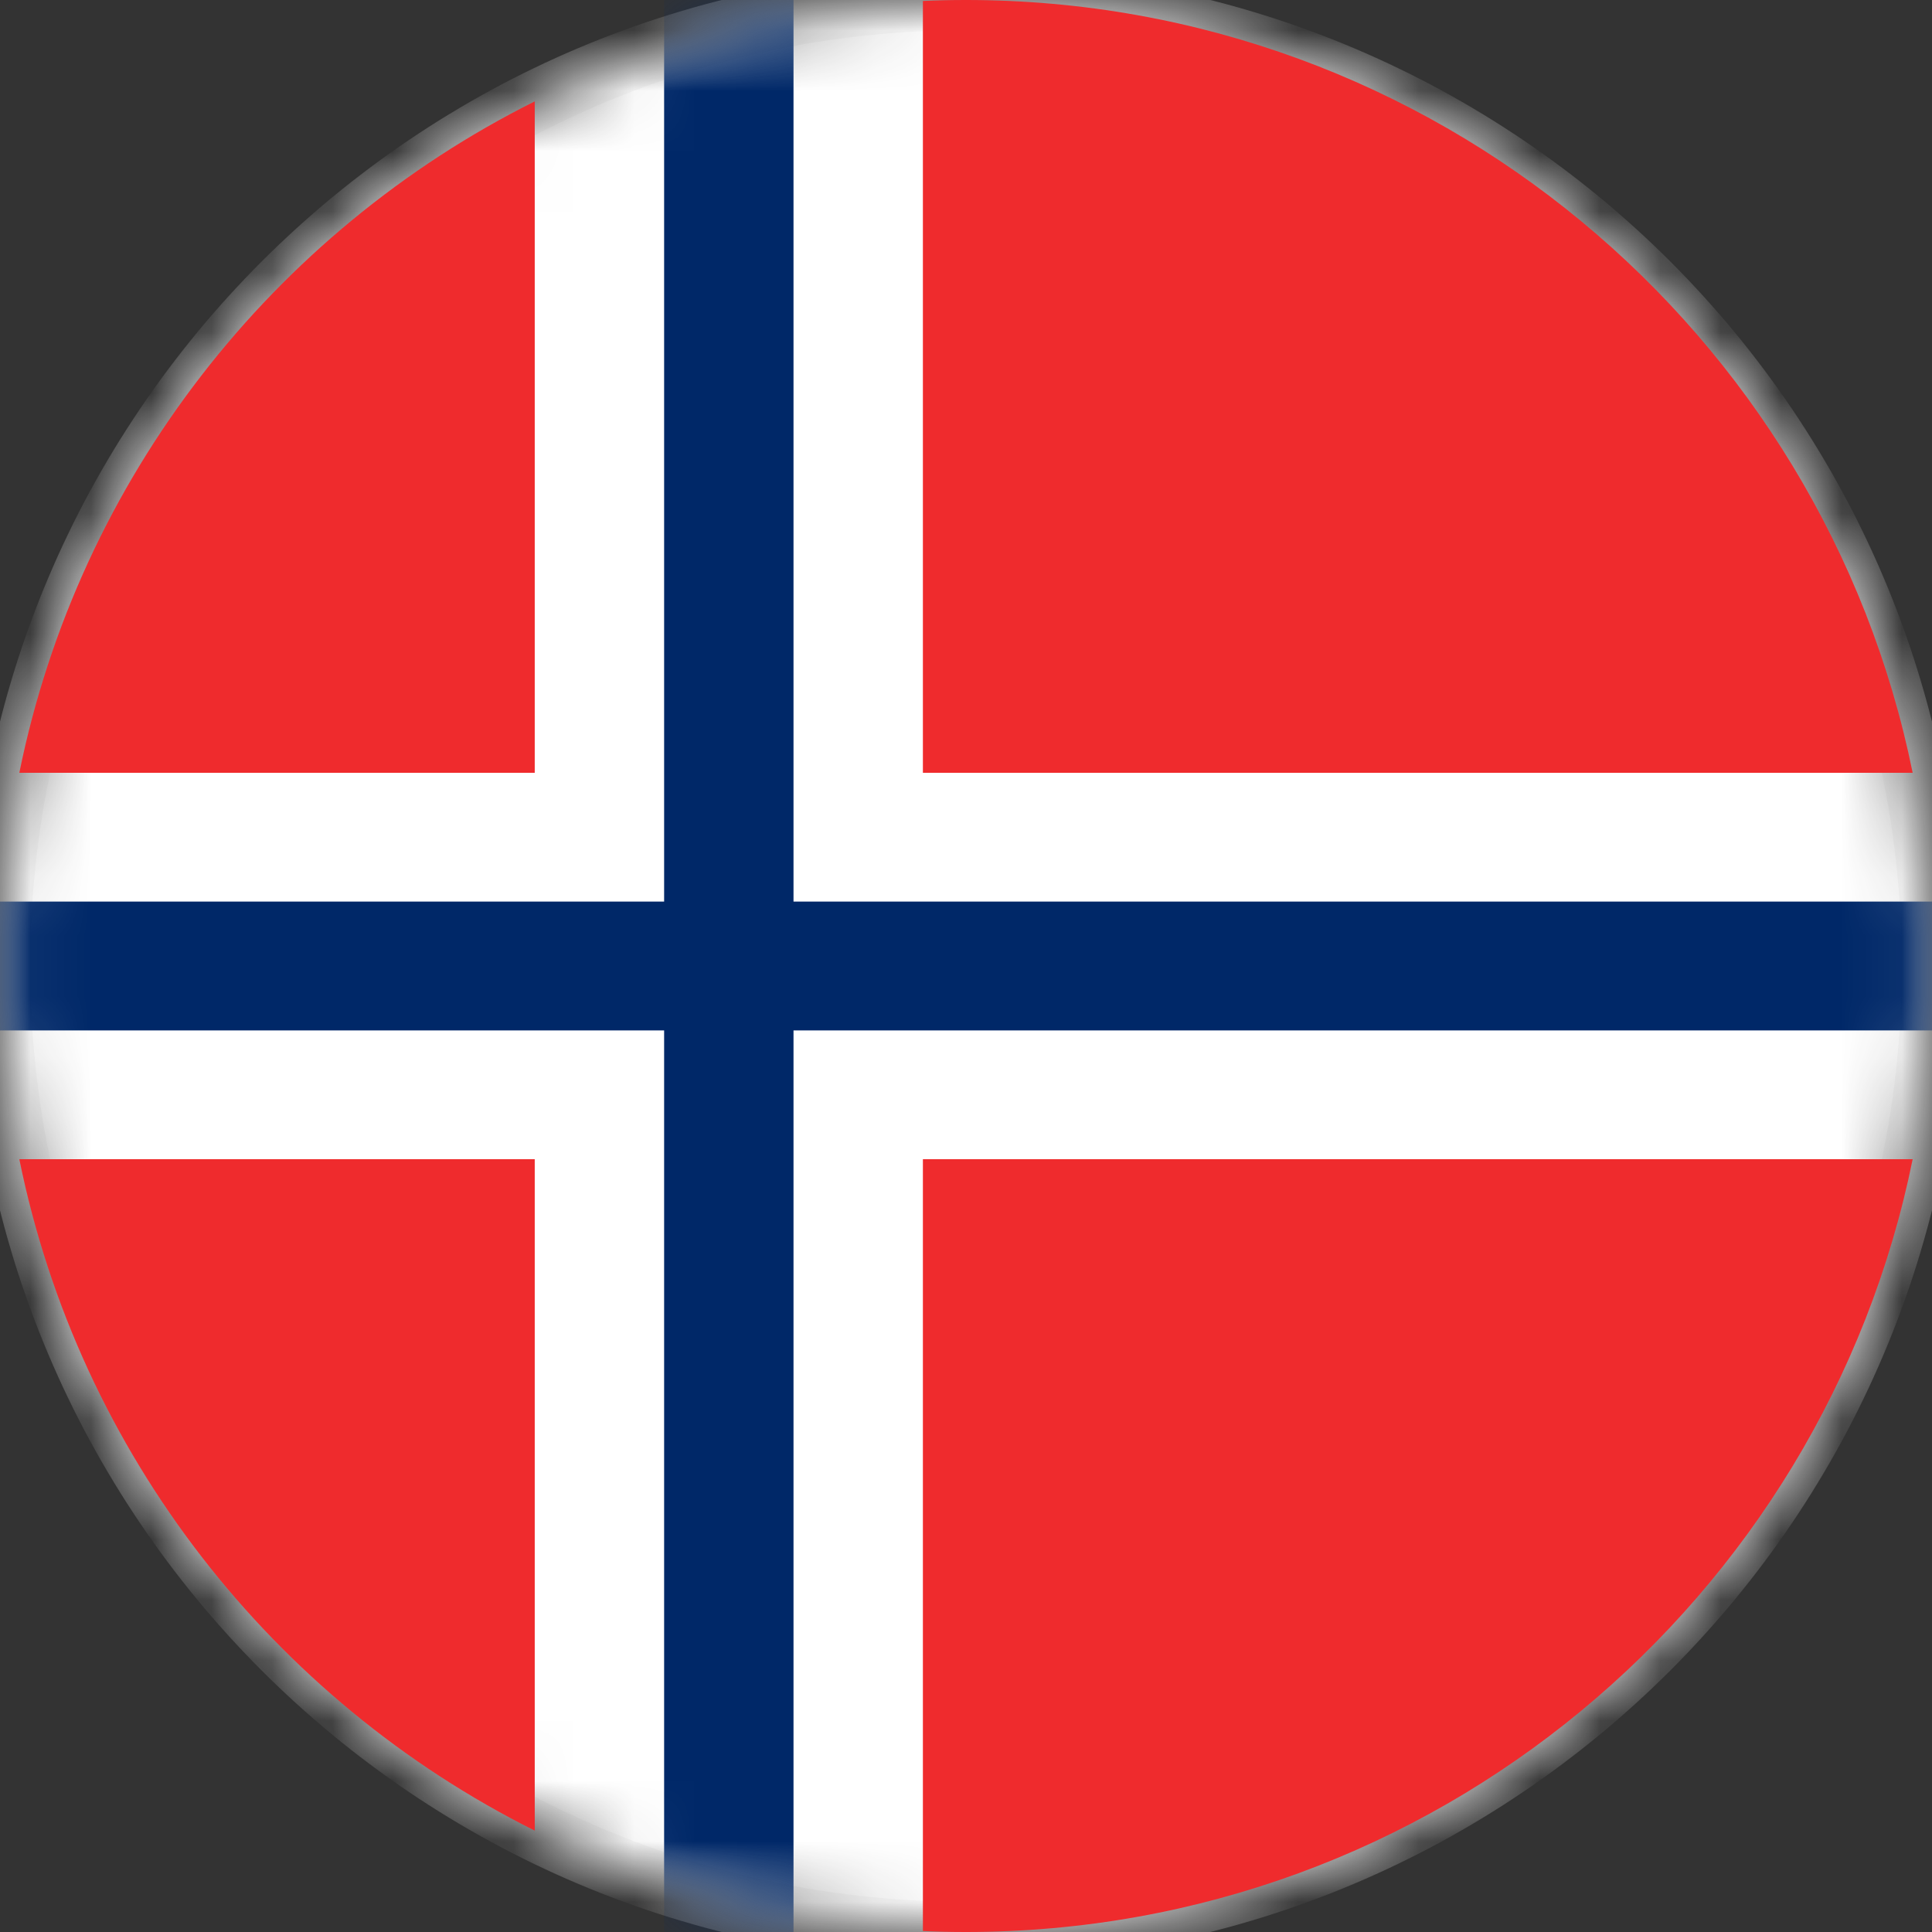 <svg width="32" height="32" viewBox="0 0 32 32" fill="none" xmlns="http://www.w3.org/2000/svg">
<rect x="0" y="0" width="32" height="32" fill="#333333" stroke="none"/>
<mask id="path-1-inside-1" fill="white">
<path d="M16 32C24.837 32 32 24.837 32 16C32 7.163 24.837 0 16 0C7.163 0 0 7.163 0 16C0 24.837 7.163 32 16 32Z"/>
</mask>
<path d="M16 32C24.837 32 32 24.837 32 16C32 7.163 24.837 0 16 0C7.163 0 0 7.163 0 16C0 24.837 7.163 32 16 32Z" fill="white" stroke="#F8F8F8" mask="url(#path-1-inside-1)"/>
<mask id="mask0" mask-type="alpha" maskUnits="userSpaceOnUse" x="0" y="0" width="32" height="32">
<mask id="path-2-inside-2" mask-type="luminance" fill="white">
<path d="M16 32C24.837 32 32 24.837 32 16C32 7.163 24.837 0 16 0C7.163 0 0 7.163 0 16C0 24.837 7.163 32 16 32Z"/>
</mask>
<path d="M16 32C24.837 32 32 24.837 32 16C32 7.163 24.837 0 16 0C7.163 0 0 7.163 0 16C0 24.837 7.163 32 16 32Z" fill="white" stroke="white" mask="url(#path-2-inside-2)"/>
</mask>
<g mask="url(#mask0)">
<path fill-rule="evenodd" clip-rule="evenodd" d="M0 17.067H11V32H13.143V17.067H32V14.933H13.143V0H11V14.933H0V17.067Z" fill="#002868"/>
</g>
<path fill-rule="evenodd" clip-rule="evenodd" d="M0.32 19.2C1.311 24.081 4.524 28.156 8.857 30.321V19.2H0.32ZM15.286 31.984C15.523 31.995 15.761 32 16 32C23.741 32 30.198 26.503 31.68 19.2H15.286V31.984ZM31.68 12.8C30.198 5.497 23.741 0 16 0C15.761 0 15.523 0.005 15.286 0.016V12.8H31.68ZM8.857 1.679V12.8H0.32C1.311 7.919 4.524 3.844 8.857 1.679Z" fill="#EF2B2D"/>
<mask id="mask1" mask-type="alpha" maskUnits="userSpaceOnUse" x="0" y="0" width="32" height="32">
<path fill-rule="evenodd" clip-rule="evenodd" d="M0.32 19.2C1.311 24.081 4.524 28.156 8.857 30.321V19.2H0.32ZM15.286 31.984C15.523 31.995 15.761 32 16 32C23.741 32 30.198 26.503 31.68 19.2H15.286V31.984ZM31.68 12.8C30.198 5.497 23.741 0 16 0C15.761 0 15.523 0.005 15.286 0.016V12.8H31.68ZM8.857 1.679V12.8H0.32C1.311 7.919 4.524 3.844 8.857 1.679Z" fill="white"/>
</mask>
<g mask="url(#mask1)">
</g>
</svg>
